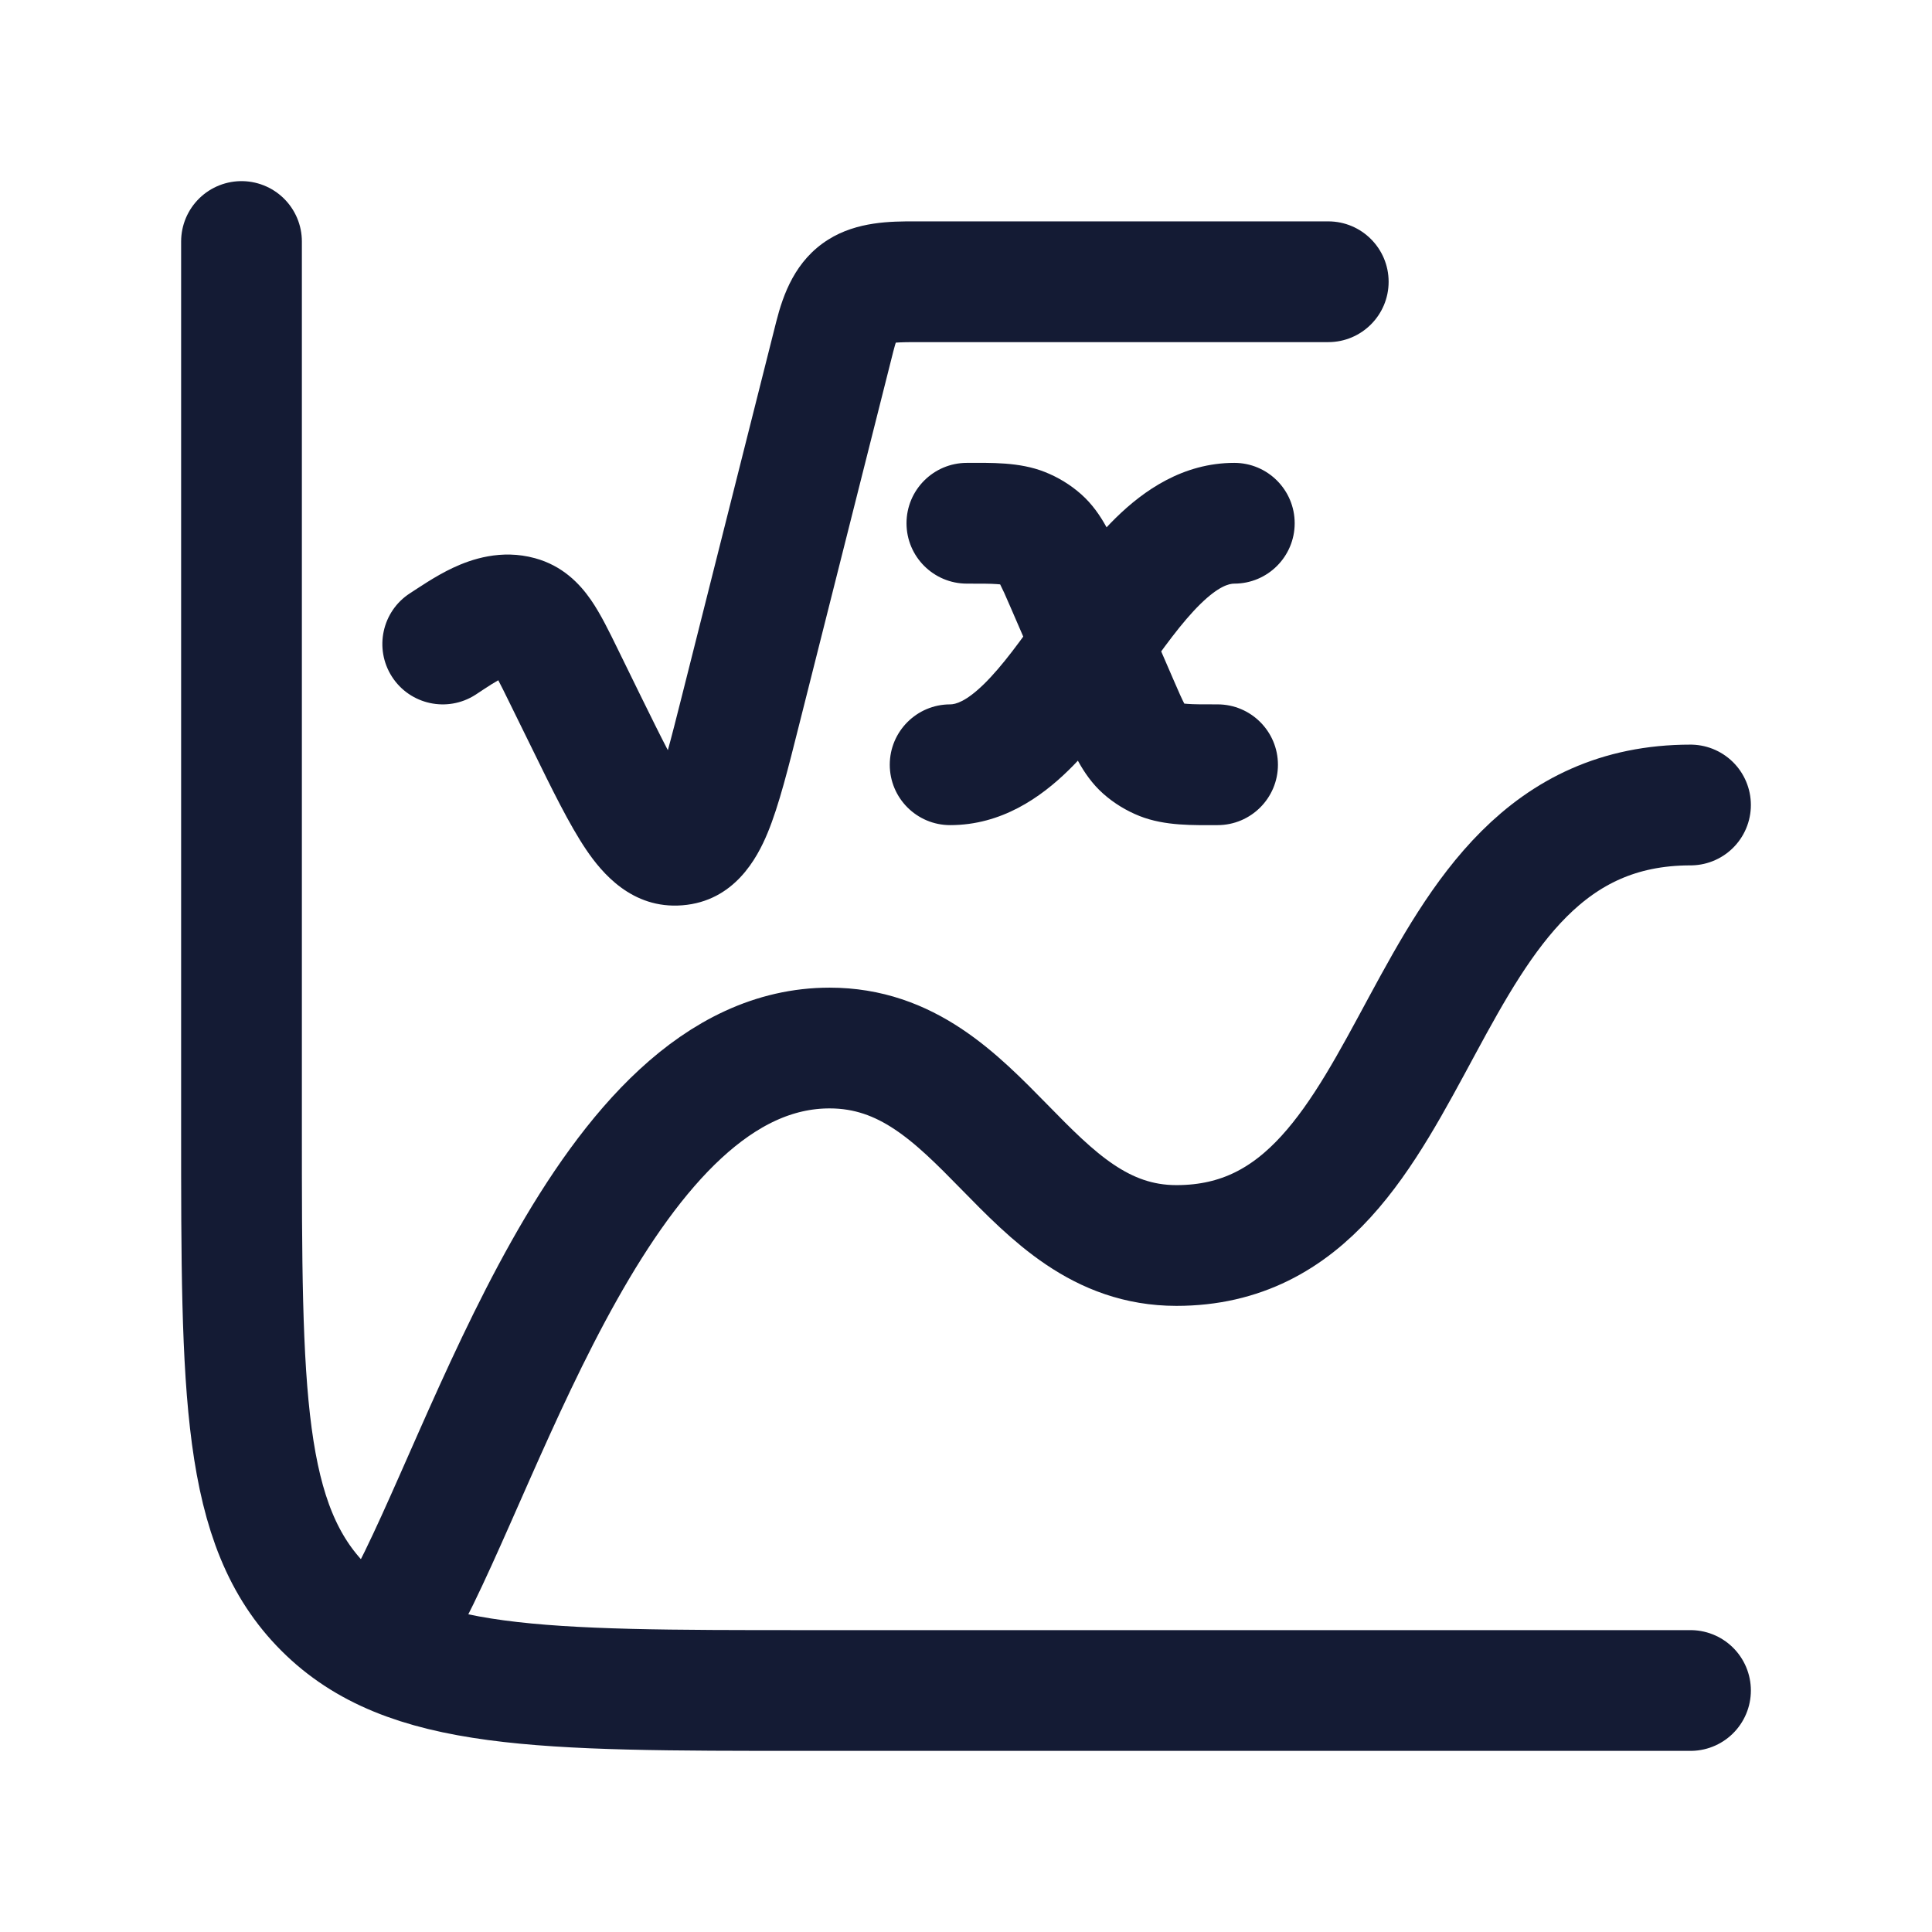 <svg width="24" height="24" viewBox="0 0 24 24" fill="none" xmlns="http://www.w3.org/2000/svg">
<path d="M21 21H10C6.7 21 5.05 21 4.025 19.975C3 18.95 3 17.3 3 14V3" stroke="#141B34" stroke-width="1.5" stroke-linecap="round"/>
<path d="M6.997 8.387L6.324 8.718L6.324 8.718L6.997 8.387ZM7.285 8.974L6.612 9.304L7.285 8.974ZM9.2 8.821L8.473 8.637L8.473 8.637L9.2 8.821ZM10.37 4.182L11.097 4.365L11.097 4.365L10.37 4.182ZM11.355 3.5L11.355 4.25L11.355 3.5ZM16.5 4.25C16.914 4.25 17.25 3.914 17.25 3.5C17.25 3.086 16.914 2.75 16.5 2.75L16.5 4.25ZM8.417 10.499L8.357 9.751L8.357 9.751L8.417 10.499ZM6.447 7.657L6.25 8.381L6.25 8.381L6.447 7.657ZM5.094 7.369C4.746 7.593 4.645 8.057 4.869 8.406C5.093 8.754 5.557 8.855 5.906 8.631L5.094 7.369ZM11.803 8.75C11.389 8.75 11.053 9.086 11.053 9.5C11.053 9.914 11.389 10.25 11.803 10.25V8.75ZM15.333 7.25C15.747 7.25 16.083 6.914 16.083 6.5C16.083 6.086 15.747 5.75 15.333 5.75V7.25ZM13.245 7.254L12.557 7.552L12.557 7.552L13.245 7.254ZM13.891 8.746L14.579 8.448L14.579 8.448L13.891 8.746ZM14.202 9.298L14.699 8.737L14.699 8.737L14.202 9.298ZM15.125 10.25C15.539 10.25 15.875 9.914 15.875 9.5C15.875 9.086 15.539 8.75 15.125 8.75V10.25ZM14.434 9.44L14.711 8.743L14.711 8.743L14.434 9.44ZM12.011 5.75C11.597 5.75 11.261 6.086 11.261 6.5C11.261 6.914 11.597 7.25 12.011 7.25V5.75ZM12.702 6.56L12.425 7.257L12.425 7.257L12.702 6.56ZM12.934 6.702L13.431 6.14L13.431 6.14L12.934 6.702ZM6.324 8.718L6.612 9.304L7.958 8.643L7.671 8.057L6.324 8.718ZM9.927 9.004L11.097 4.365L9.642 3.999L8.473 8.637L9.927 9.004ZM11.355 4.25L16.5 4.25L16.5 2.75L11.355 2.75L11.355 4.25ZM6.612 9.304C6.855 9.8 7.073 10.247 7.283 10.557C7.473 10.837 7.848 11.296 8.476 11.246L8.357 9.751C8.617 9.73 8.681 9.945 8.524 9.715C8.388 9.514 8.224 9.184 7.958 8.643L6.612 9.304ZM8.473 8.637C8.328 9.213 8.239 9.559 8.149 9.774C8.106 9.878 8.088 9.887 8.111 9.863C8.153 9.819 8.241 9.76 8.357 9.751L8.476 11.246C9.122 11.195 9.406 10.66 9.535 10.348C9.677 10.006 9.795 9.528 9.927 9.004L8.473 8.637ZM7.671 8.057C7.572 7.855 7.462 7.627 7.34 7.451C7.2 7.249 6.987 7.027 6.645 6.934L6.25 8.381C6.201 8.368 6.156 8.343 6.123 8.317C6.096 8.294 6.091 8.282 6.107 8.305C6.123 8.328 6.148 8.369 6.186 8.443C6.225 8.516 6.268 8.604 6.324 8.718L7.671 8.057ZM11.097 4.365C11.128 4.241 11.151 4.192 11.158 4.179C11.159 4.178 11.137 4.214 11.087 4.246C11.044 4.273 11.022 4.269 11.07 4.262C11.122 4.255 11.206 4.25 11.355 4.25V2.75C11.075 2.75 10.647 2.75 10.288 2.977C9.879 3.234 9.729 3.655 9.642 3.999L11.097 4.365ZM5.906 8.631C5.942 8.608 5.98 8.582 6.012 8.561C6.046 8.539 6.077 8.518 6.108 8.499C6.171 8.46 6.221 8.432 6.263 8.412C6.362 8.366 6.335 8.404 6.25 8.381L6.645 6.934C6.225 6.819 5.854 6.947 5.626 7.054C5.404 7.158 5.184 7.312 5.094 7.369L5.906 8.631ZM11.803 10.25C12.441 10.25 12.929 9.906 13.275 9.567C13.62 9.229 13.925 8.794 14.18 8.433L12.956 7.567C12.68 7.956 12.454 8.271 12.225 8.496C11.997 8.719 11.868 8.75 11.803 8.75V10.25ZM14.18 8.433C14.456 8.044 14.682 7.729 14.911 7.504C15.139 7.281 15.268 7.25 15.333 7.25V5.75C14.695 5.75 14.207 6.094 13.861 6.433C13.517 6.771 13.211 7.206 12.956 7.567L14.18 8.433ZM12.557 7.552L12.88 8.298L14.256 7.702L13.934 6.956L12.557 7.552ZM12.88 8.298L13.202 9.044L14.579 8.448L14.256 7.702L12.88 8.298ZM13.202 9.044C13.304 9.278 13.433 9.619 13.705 9.86L14.699 8.737C14.729 8.763 14.734 8.782 14.712 8.741C14.7 8.718 14.684 8.685 14.661 8.635C14.638 8.584 14.612 8.525 14.579 8.448L13.202 9.044ZM15.125 8.75C14.935 8.75 14.83 8.75 14.753 8.744C14.685 8.74 14.687 8.733 14.711 8.743L14.156 10.137C14.474 10.263 14.831 10.25 15.125 10.25V8.75ZM13.705 9.86C13.839 9.979 13.993 10.072 14.156 10.137L14.711 8.743C14.702 8.739 14.699 8.736 14.699 8.737L13.705 9.86ZM12.011 7.25C12.201 7.25 12.306 7.25 12.383 7.256C12.451 7.26 12.449 7.267 12.425 7.257L12.979 5.863C12.662 5.737 12.305 5.75 12.011 5.75V7.25ZM13.934 6.956C13.832 6.722 13.703 6.381 13.431 6.14L12.437 7.263C12.407 7.237 12.402 7.218 12.424 7.259C12.436 7.282 12.452 7.315 12.475 7.365C12.498 7.416 12.524 7.475 12.557 7.552L13.934 6.956ZM12.425 7.257C12.434 7.261 12.437 7.264 12.437 7.263L13.431 6.14C13.297 6.021 13.143 5.928 12.979 5.863L12.425 7.257Z" fill="#141B34"/>
<path d="M5 20C6.071 18.053 7.523 13.019 10.306 13.019C12.23 13.019 12.728 15.472 14.614 15.472C17.857 15.472 17.387 10 21 10" stroke="#141B34" stroke-width="1.5" stroke-linecap="round" stroke-linejoin="round"/>
</svg>
